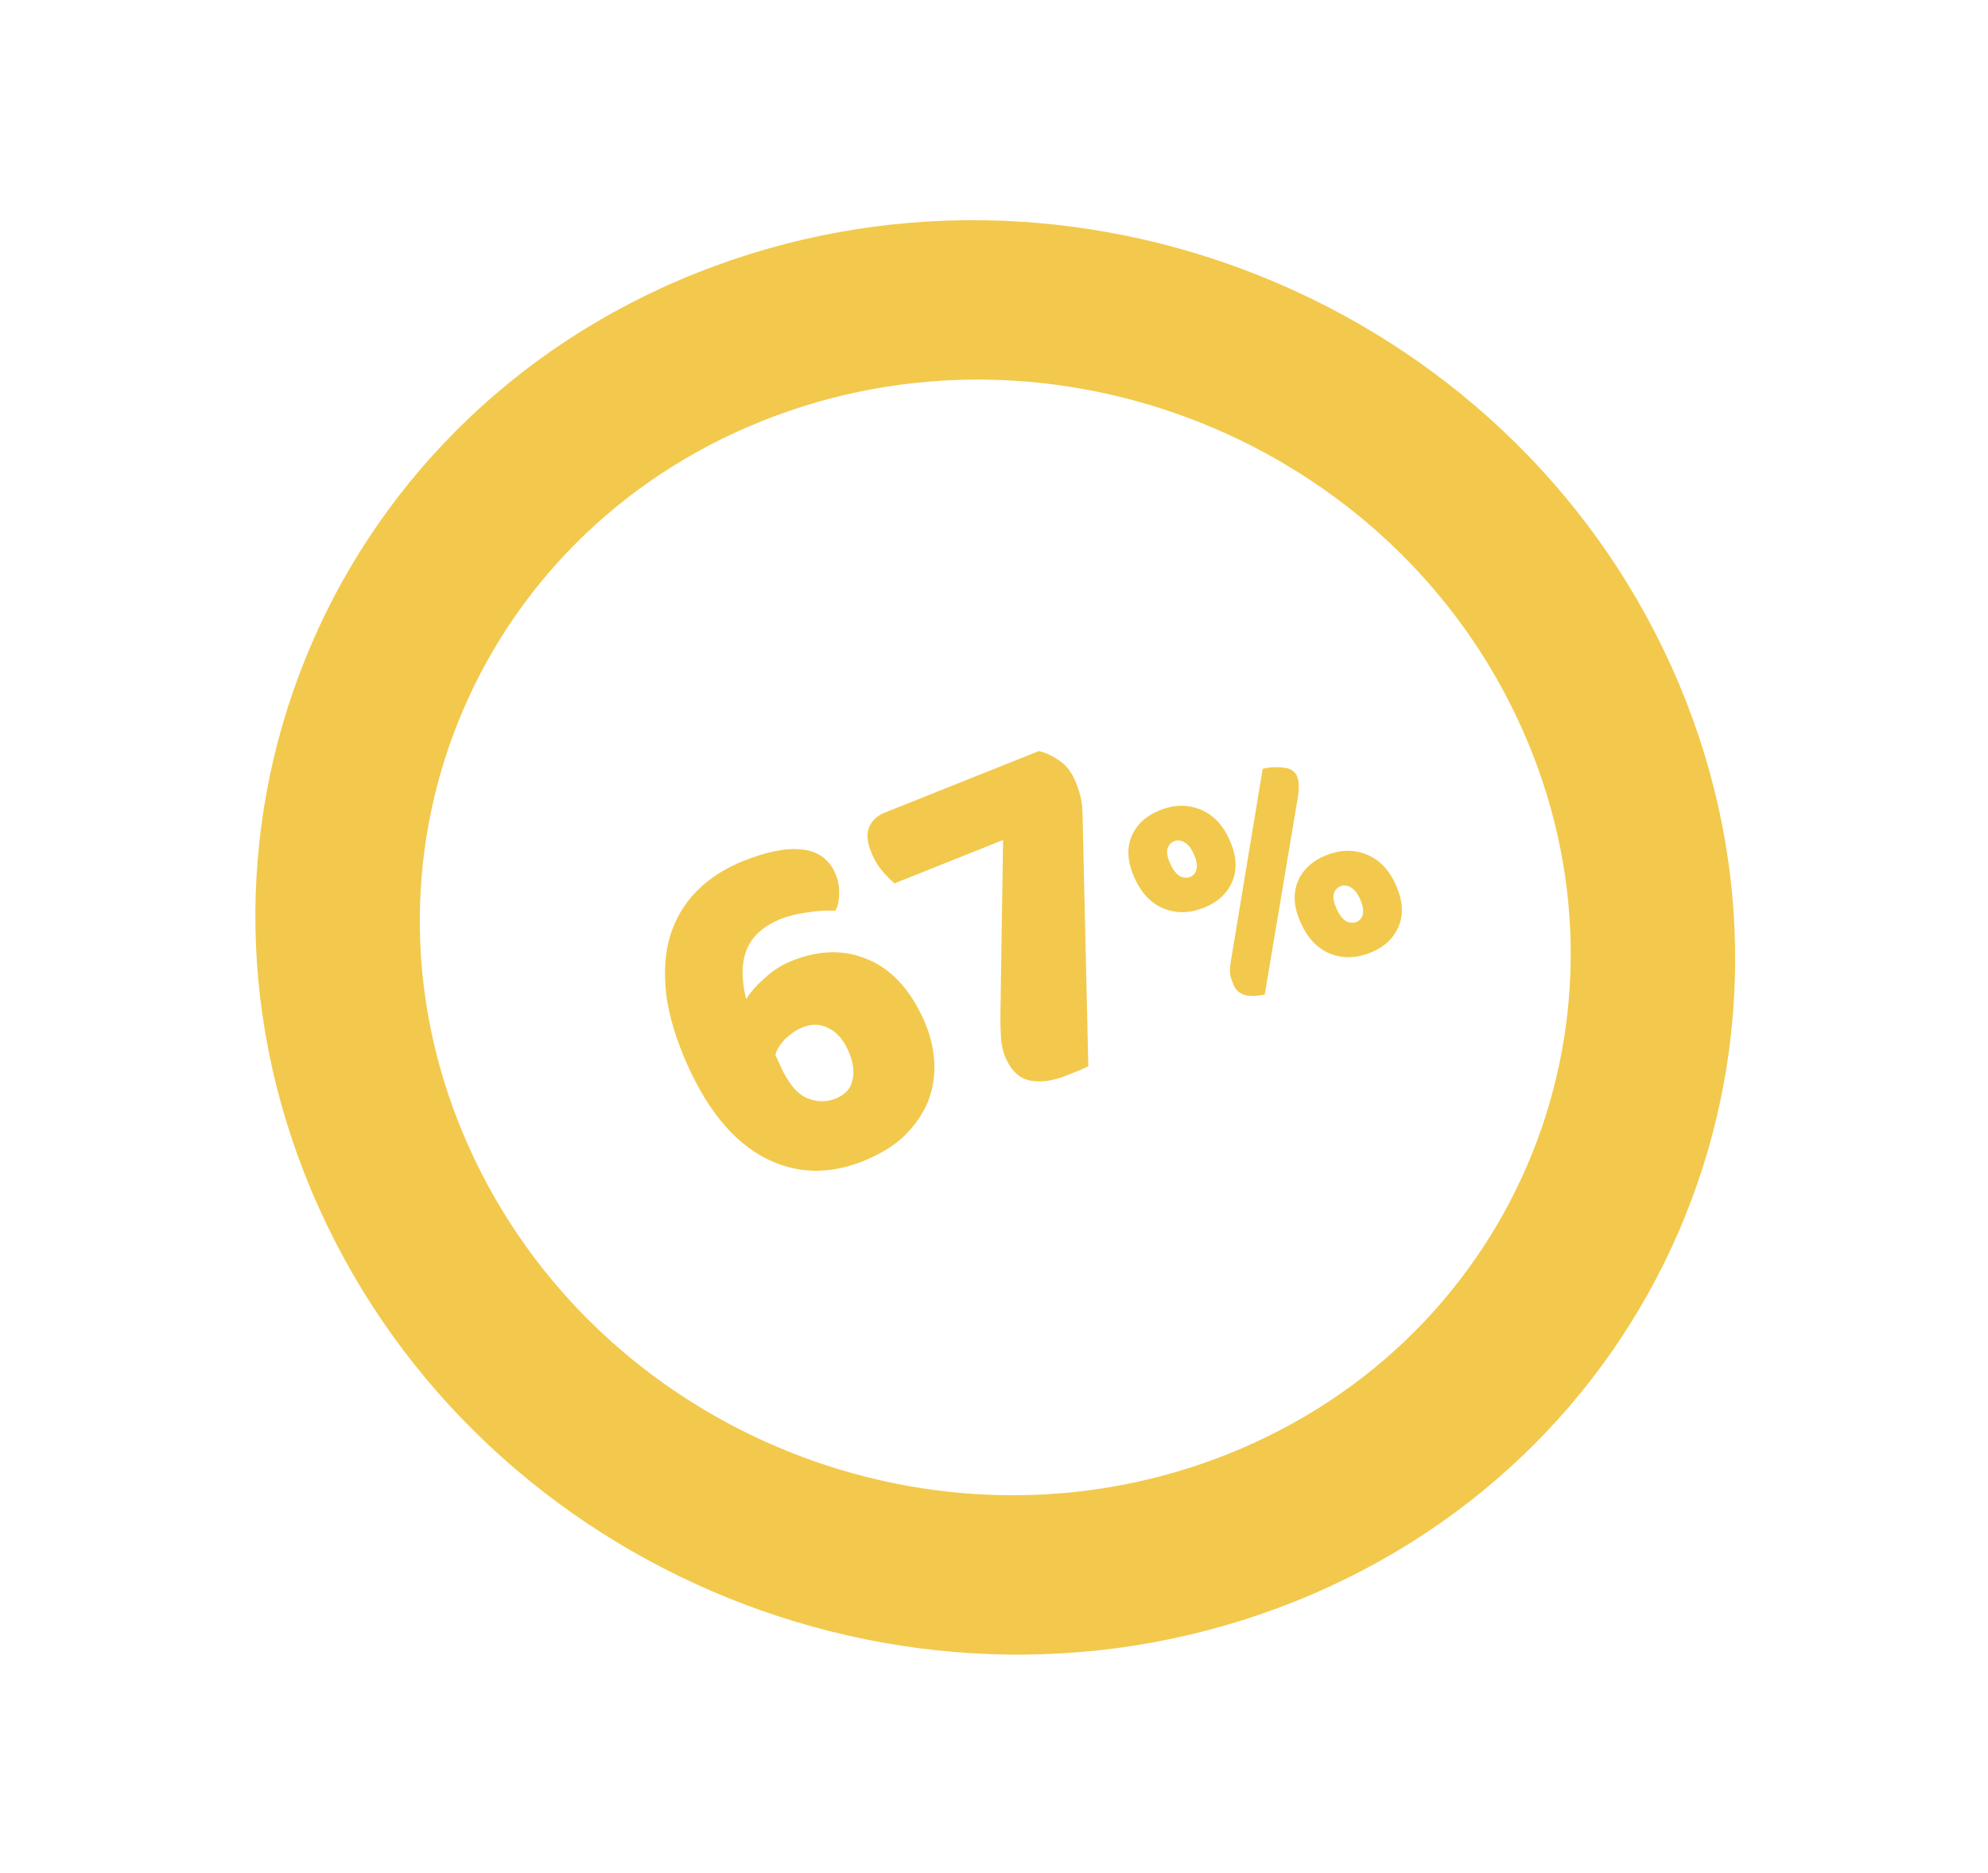 <svg width="86" height="81" viewBox="0 0 86 81" fill="none" xmlns="http://www.w3.org/2000/svg">
<path fill-rule="evenodd" clip-rule="evenodd" d="M31.5 56C45.031 56 56 45.031 56 31.5C56 17.969 45.031 7 31.5 7C17.969 7 7 17.969 7 31.5C7 45.031 17.969 56 31.5 56ZM31.5 63C48.897 63 63 48.897 63 31.5C63 14.103 48.897 0 31.5 0C14.103 0 0 14.103 0 31.5C0 48.897 14.103 63 31.5 63Z" transform="matrix(0.929 -0.371 0.411 0.912 0.845 23.504)" fill="#F2C94C"/>
<path d="M9.24 1.948C9.24 2.255 9.172 2.554 9.034 2.846C8.91 3.123 8.759 3.334 8.58 3.48C8.209 3.305 7.817 3.174 7.405 3.086C7.006 2.984 6.635 2.933 6.291 2.933C5.466 2.933 4.827 3.167 4.373 3.634C3.933 4.086 3.637 4.743 3.486 5.604C3.761 5.399 4.125 5.217 4.579 5.056C5.033 4.881 5.5 4.794 5.982 4.794C7.247 4.794 8.25 5.18 8.993 5.954C9.749 6.727 10.127 7.836 10.127 9.281C10.127 9.909 10.024 10.507 9.818 11.076C9.612 11.645 9.302 12.149 8.89 12.586C8.477 13.01 7.962 13.352 7.343 13.615C6.738 13.863 6.03 13.987 5.218 13.987C3.596 13.987 2.317 13.411 1.382 12.258C0.461 11.105 0 9.464 0 7.333C0 6.122 0.138 5.056 0.413 4.137C0.701 3.218 1.1 2.452 1.609 1.839C2.131 1.226 2.75 0.766 3.465 0.46C4.18 0.153 4.971 0 5.837 0C6.937 0 7.776 0.161 8.354 0.482C8.945 0.803 9.24 1.291 9.24 1.948ZM5.198 7.639C4.937 7.639 4.655 7.698 4.352 7.815C4.063 7.931 3.83 8.092 3.651 8.296V8.843C3.651 9.631 3.802 10.193 4.105 10.529C4.421 10.864 4.799 11.032 5.239 11.032C5.693 11.032 6.03 10.872 6.25 10.551C6.483 10.23 6.6 9.814 6.6 9.303C6.6 8.792 6.477 8.391 6.229 8.099C5.995 7.793 5.652 7.639 5.198 7.639Z" transform="matrix(0.929 -0.371 0.411 0.912 26.738 39.402)" fill="#F2C94C"/>
<path d="M19.446 0.328C19.68 0.489 19.886 0.715 20.065 1.007C20.258 1.284 20.354 1.634 20.354 2.058C20.354 2.291 20.333 2.532 20.292 2.78C20.251 3.013 20.182 3.247 20.086 3.48L15.796 13.79C15.603 13.805 15.417 13.812 15.239 13.812C15.074 13.812 14.915 13.812 14.764 13.812C14.146 13.812 13.644 13.688 13.259 13.44C12.873 13.192 12.681 12.761 12.681 12.149C12.681 11.842 12.75 11.514 12.887 11.164C13.025 10.799 13.21 10.368 13.444 9.872L16.456 3.327H11.402C11.32 3.167 11.237 2.955 11.155 2.692C11.072 2.43 11.031 2.152 11.031 1.861C11.031 1.306 11.148 0.912 11.382 0.679C11.615 0.445 11.911 0.328 12.268 0.328H19.446Z" transform="matrix(0.929 -0.371 0.411 0.912 26.738 39.402)" fill="#F2C94C"/>
<path d="M27.967 4.633C28.279 4.682 28.553 4.774 28.792 4.911C29.039 5.037 29.172 5.212 29.191 5.436C29.191 5.592 29.154 5.752 29.081 5.917C29.007 6.083 28.911 6.253 28.792 6.428L24.034 13.739C23.741 13.691 23.493 13.603 23.291 13.477C23.099 13.34 22.994 13.16 22.975 12.937C22.975 12.781 22.984 12.63 23.003 12.484C23.03 12.329 23.104 12.153 23.223 11.959L27.967 4.633ZM25.395 6.954C25.395 7.683 25.189 8.252 24.777 8.661C24.364 9.069 23.832 9.274 23.181 9.274C22.521 9.274 21.985 9.069 21.573 8.661C21.169 8.252 20.968 7.683 20.968 6.954C20.968 6.234 21.169 5.669 21.573 5.261C21.985 4.852 22.521 4.648 23.181 4.648C23.832 4.648 24.364 4.852 24.777 5.261C25.189 5.669 25.395 6.234 25.395 6.954ZM22.631 6.954C22.631 7.245 22.682 7.464 22.783 7.61C22.893 7.746 23.026 7.815 23.181 7.815C23.337 7.815 23.466 7.746 23.567 7.61C23.677 7.464 23.732 7.245 23.732 6.954C23.732 6.671 23.677 6.462 23.567 6.326C23.466 6.19 23.337 6.122 23.181 6.122C23.026 6.122 22.893 6.19 22.783 6.326C22.682 6.462 22.631 6.671 22.631 6.954ZM31.157 11.434C31.157 12.163 30.951 12.732 30.538 13.141C30.126 13.55 29.594 13.754 28.943 13.754C28.283 13.754 27.747 13.55 27.334 13.141C26.931 12.732 26.729 12.163 26.729 11.434C26.729 10.714 26.931 10.149 27.334 9.741C27.747 9.332 28.283 9.128 28.943 9.128C29.594 9.128 30.126 9.332 30.538 9.741C30.951 10.149 31.157 10.714 31.157 11.434ZM28.393 11.434C28.393 11.725 28.444 11.944 28.544 12.09C28.654 12.226 28.787 12.294 28.943 12.294C29.099 12.294 29.227 12.226 29.328 12.09C29.438 11.944 29.493 11.725 29.493 11.434C29.493 11.151 29.438 10.942 29.328 10.806C29.227 10.67 29.099 10.602 28.943 10.602C28.787 10.602 28.654 10.67 28.544 10.806C28.444 10.942 28.393 11.151 28.393 11.434Z" transform="matrix(0.929 -0.371 0.411 0.912 26.738 39.402)" fill="#F2C94C"/>
</svg>

